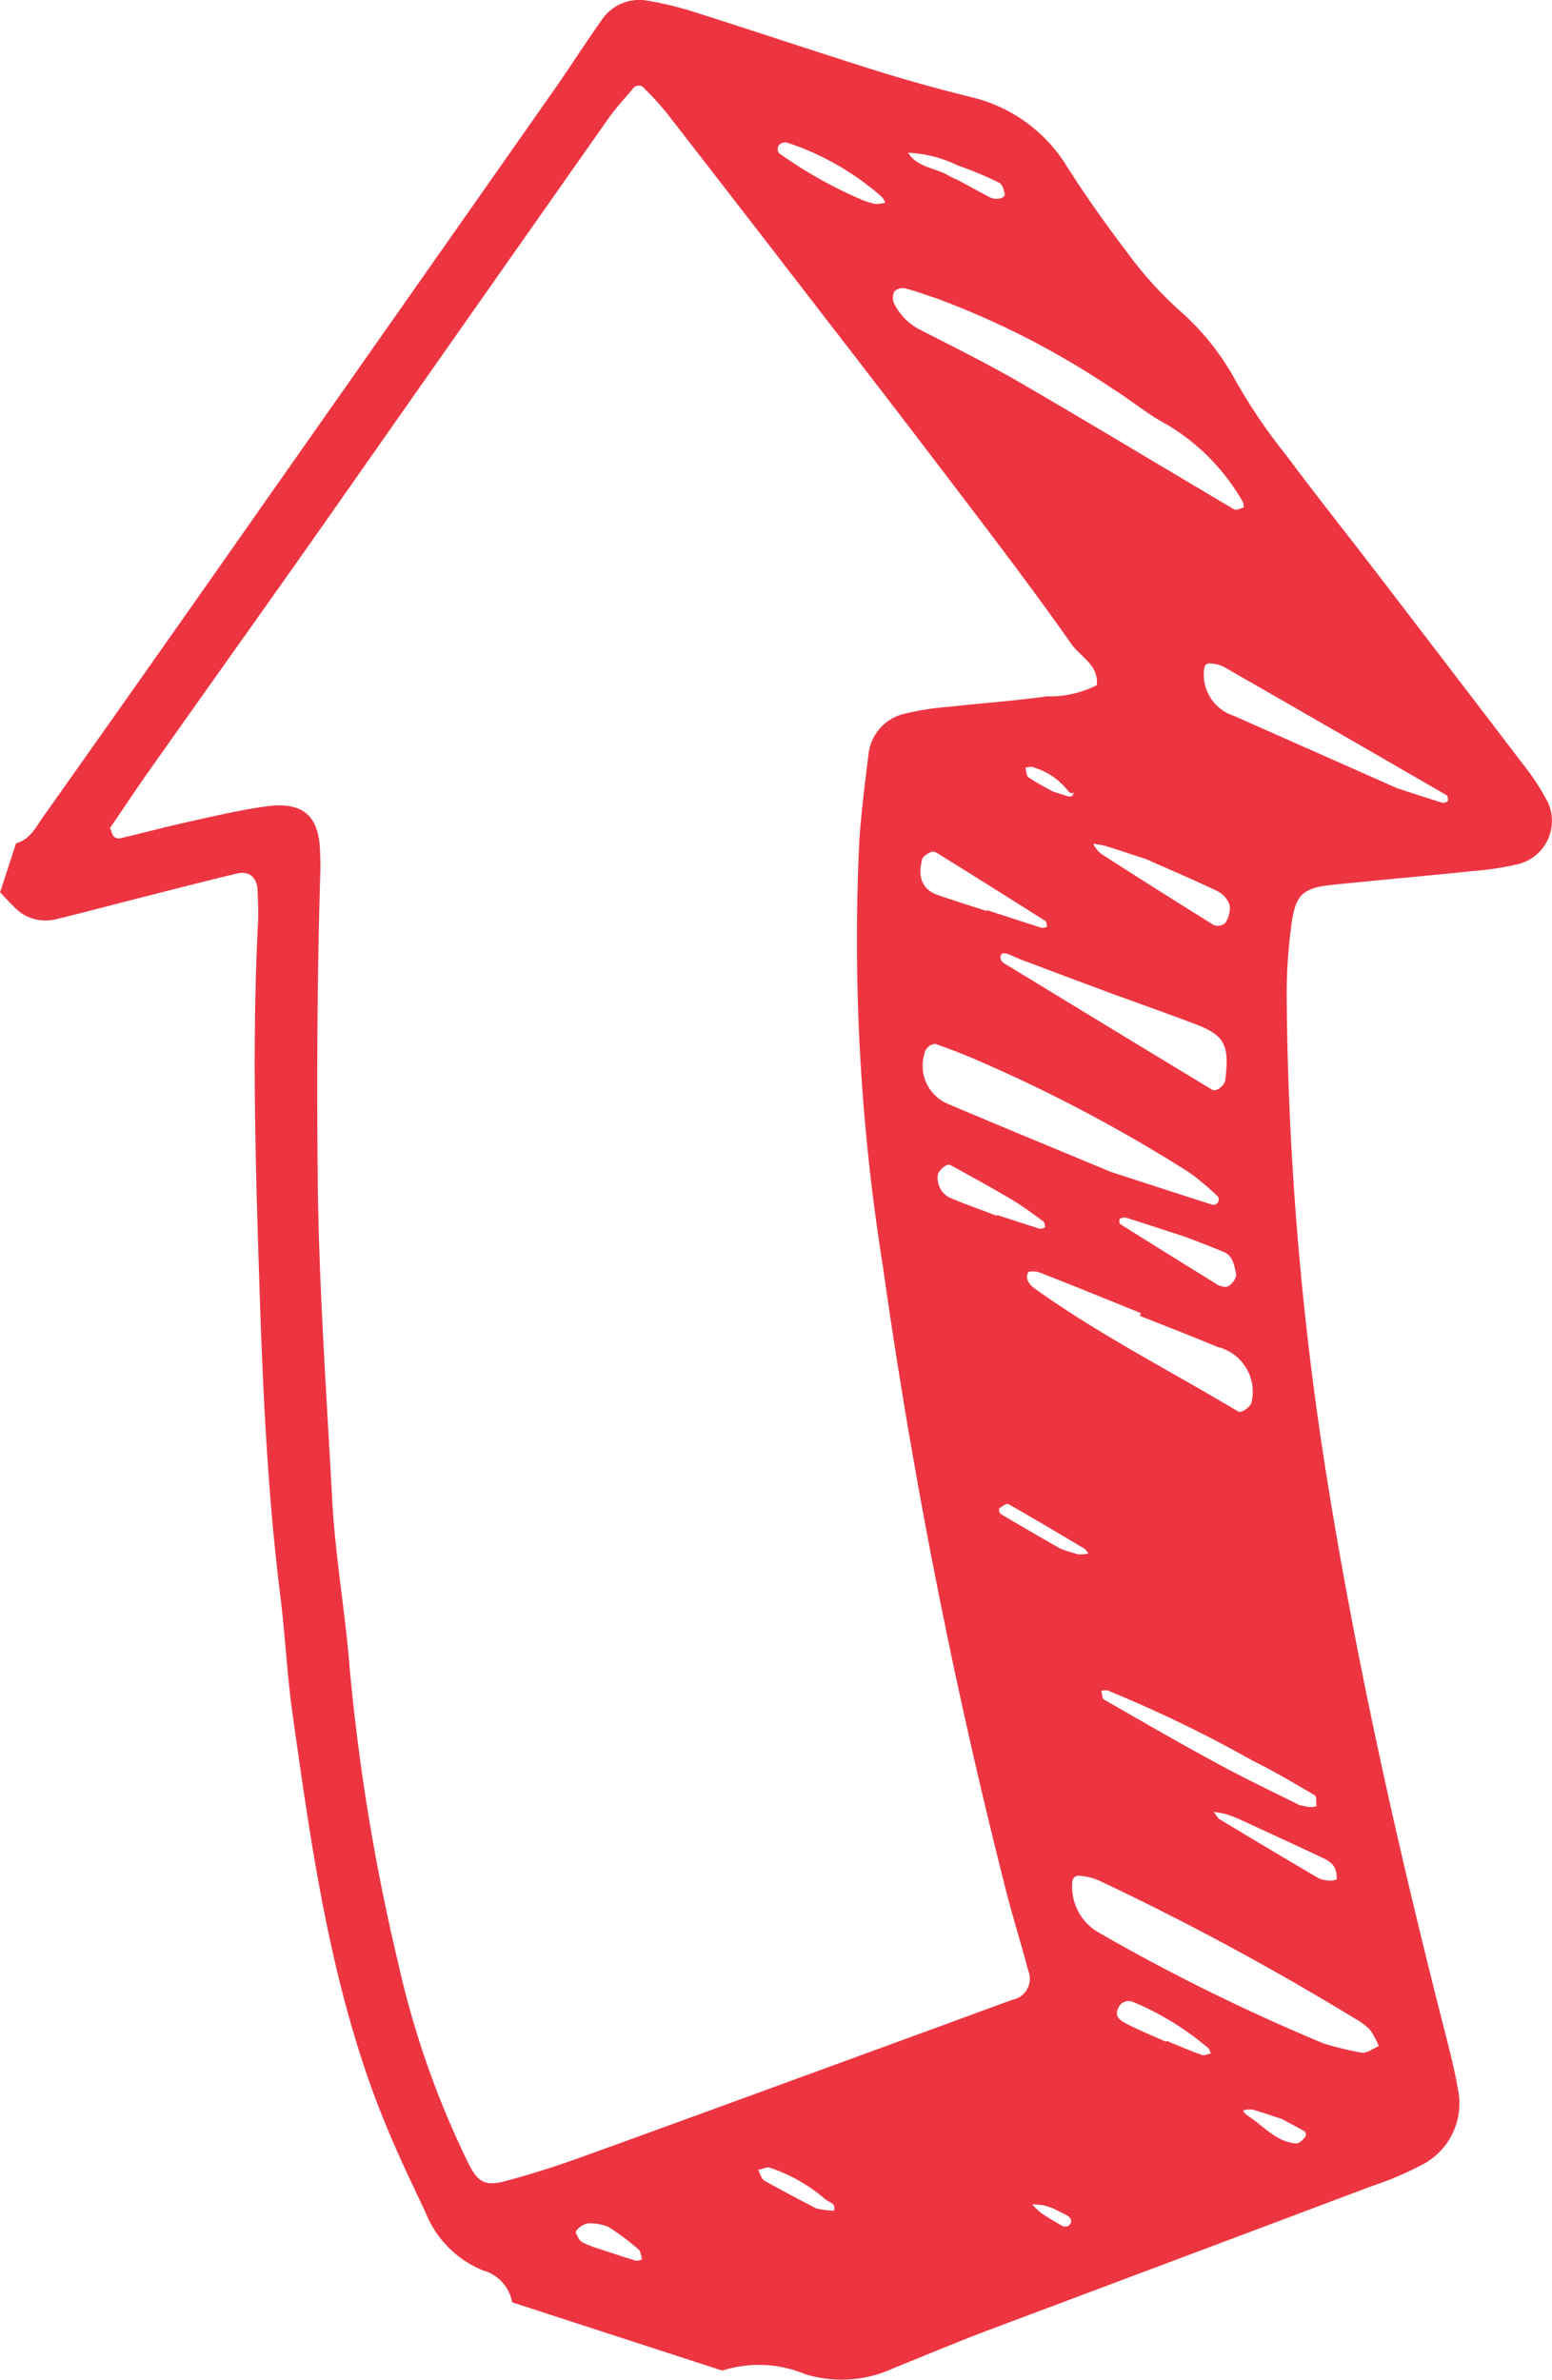 <svg xmlns="http://www.w3.org/2000/svg" width="53.458" height="81.967" viewBox="0 0 53.458 81.967">
  <path id="call-to-action" d="M1.139,29.927c.482-.129.684-.561.934-.914q3.744-5.286,7.461-10.591,5.073-7.22,10.14-14.445c.556-.793,1.073-1.612,1.635-2.4A1.557,1.557,0,0,1,22.873.906a11.673,11.673,0,0,1,1.731.426c2.06.653,4.11,1.344,6.173,1.99,1.066.334,2.145.63,3.23.9A5.3,5.3,0,0,1,37.35,6.64c.717,1.131,1.509,2.217,2.32,3.283a13.138,13.138,0,0,0,1.515,1.629,8.776,8.776,0,0,1,1.946,2.414,18.934,18.934,0,0,0,1.749,2.584c.978,1.315,2,2.6,3,3.9q2.584,3.371,5.161,6.747a8.454,8.454,0,0,1,.853,1.3,1.536,1.536,0,0,1-.988,2.14,9.8,9.8,0,0,1-1.542.241c-1.63.169-3.262.311-4.892.48-1.016.105-1.27.336-1.405,1.39a17.961,17.961,0,0,0-.162,2.449,110.608,110.608,0,0,0,1.33,16.241c1.037,6.562,2.486,13.026,4.128,19.454.166.65.331,1.3.445,1.96a2.376,2.376,0,0,1-1.3,2.613,10.981,10.981,0,0,1-1.644.695q-6.593,2.481-13.187,4.953c-1.116.421-2.215.884-3.321,1.33a4.231,4.231,0,0,1-3.045.2,4.151,4.151,0,0,0-2.849-.12l-7.236-2.351a1.393,1.393,0,0,0-1.007-1.1,3.592,3.592,0,0,1-1.984-2.016c-.576-1.21-1.152-2.423-1.631-3.673-1.663-4.349-2.3-8.929-2.945-13.5-.187-1.326-.247-2.669-.413-4-.462-3.7-.62-7.42-.738-11.137-.128-4.015-.241-8.037-.036-12.056.019-.371,0-.745-.011-1.117-.012-.456-.28-.708-.706-.607-1.158.275-2.31.576-3.465.869-.938.238-1.873.492-2.814.715a1.476,1.476,0,0,1-1.424-.455c-.159-.156-.31-.321-.463-.481ZM4.375,29.4c.071.166.082.25.13.291a.277.277,0,0,0,.208.067c.8-.188,1.589-.4,2.389-.577.872-.193,1.746-.4,2.629-.523,1.278-.183,1.84.305,1.88,1.544.007.223.017.447.01.67-.108,3.5-.125,7-.092,10.5.034,3.73.3,7.443.5,11.16.1,1.932.449,3.85.6,5.781a71.7,71.7,0,0,0,1.664,10.14A31.073,31.073,0,0,0,16.727,75.4c.311.631.584.782,1.252.6.861-.228,1.715-.5,2.554-.8,3.226-1.163,6.445-2.346,9.666-3.522q2.625-.959,5.248-1.922A.739.739,0,0,0,36,68.74c-.264-1.009-.583-2-.831-3.017a201.749,201.749,0,0,1-4.179-21.272,71.035,71.035,0,0,1-.8-14.708c.072-.964.192-1.925.312-2.885a1.61,1.61,0,0,1,1.269-1.4,9.715,9.715,0,0,1,1.536-.237c1.111-.123,2.227-.2,3.333-.355a3.6,3.6,0,0,0,1.724-.384c.075-.695-.561-.972-.877-1.421-1.068-1.526-2.193-3.013-3.32-4.5Q31.6,15.178,29,11.821q-2.73-3.544-5.474-7.076a11.1,11.1,0,0,0-.751-.818.238.238,0,0,0-.392.017c-.288.338-.591.667-.846,1.029q-4.885,6.948-9.758,13.9c-2.014,2.863-4.047,5.712-6.067,8.571C5.245,28.107,4.8,28.782,4.375,29.4ZM36.847,76.933a2.353,2.353,0,0,0-.312-.1,3.059,3.059,0,0,0-.391-.035,2.133,2.133,0,0,0,.294.292c.245.166.5.318.76.462a.22.22,0,0,0,.2-.024c.128-.111.109-.242-.048-.341C37.224,77.111,37.086,77.054,36.847,76.933Zm0-48.794c.274.089.412.141.554.176.042.01.132-.018.138-.044.075-.288.045.068-.161-.143a2.348,2.348,0,0,0-1.264-.837.653.653,0,0,0-.211.04c.035.112.035.277.111.327C36.318,27.86,36.646,28.027,36.846,28.14Zm-8.139,48.8a3.1,3.1,0,0,0,.6.08c.093-.249-.159-.291-.293-.394a5.655,5.655,0,0,0-1.915-1.09c-.116-.032-.264.05-.4.08.069.124.107.3.213.365C27.559,76.346,28.215,76.682,28.706,76.942Zm16.037-3.079c-.472-.153-.75-.255-1.035-.329a.878.878,0,0,0-.311.037.685.685,0,0,0,.137.161c.559.341.986.924,1.7.971.1.007.223-.131.314-.224a.2.2,0,0,0-.019-.188C45.215,74.108,44.89,73.941,44.743,73.863ZM21.179,78.316c.76.247,1.033.343,1.312.421.062.017.14-.026.211-.04-.037-.117-.039-.276-.119-.343a8.5,8.5,0,0,0-1.037-.778,1.694,1.694,0,0,0-.627-.125c-.2-.027-.548.226-.49.347s.116.259.215.305A3.575,3.575,0,0,0,21.179,78.316Zm15.93-24.1a5.69,5.69,0,0,0,.638.2,1.277,1.277,0,0,0,.328-.031c-.044-.055-.076-.13-.133-.164-.872-.52-1.743-1.04-2.627-1.541-.059-.033-.217.084-.313.154a.22.22,0,0,0,.046.185C35.8,53.462,36.551,53.9,37.109,54.216ZM33.609,7.1c.276.149.666.366,1.061.573.236.124.561.041.522-.123-.031-.133-.085-.321-.184-.368a12.081,12.081,0,0,0-1.436-.6,4.339,4.339,0,0,0-1.708-.437c.33.522.958.518,1.422.8C33.349,6.989,33.421,7.012,33.609,7.1Zm7.143,64.1.015-.035c.4.166.806.34,1.217.489.086.031.208-.033.313-.053-.034-.063-.052-.146-.1-.188a9.848,9.848,0,0,0-2.585-1.587.385.385,0,0,0-.515.232c-.136.283.1.419.268.508C39.813,70.8,40.287,70.991,40.753,71.2Zm2.469-7.689c.008,0-.195-.084-.4-.149a3.6,3.6,0,0,0-.429-.08c.072.089.127.208.22.264q1.693,1.023,3.4,2.025a1.021,1.021,0,0,0,.42.078.392.392,0,0,0,.2-.054.976.976,0,0,0-.082-.409.778.778,0,0,0-.322-.279C45.3,64.465,44.362,64.037,43.222,63.51ZM30.263,7.762a3.073,3.073,0,0,0,.471.147,1.288,1.288,0,0,0,.343-.043.715.715,0,0,0-.105-.19A9.415,9.415,0,0,0,27.712,5.8a.316.316,0,0,0-.211.019.217.217,0,0,0-.117.131.258.258,0,0,0,.03.206A15.309,15.309,0,0,0,30.263,7.762ZM34.92,42.754l.01-.028c.488.159.975.32,1.466.472.054.017.128-.028.193-.043-.021-.071-.019-.173-.066-.207-.357-.26-.711-.528-1.091-.753-.693-.412-1.4-.8-2.108-1.187-.132-.073-.446.208-.438.378a.752.752,0,0,0,.387.731C33.813,42.35,34.37,42.544,34.92,42.754Zm6.481.721c-.9-.291-1.462-.479-2.031-.655a.281.281,0,0,0-.213.042.19.19,0,0,0,.012.176q1.692,1.064,3.394,2.113a.8.8,0,0,0,.215.051c.145.038.424-.282.383-.461-.065-.287-.107-.608-.422-.74C42.191,43.771,41.632,43.565,41.4,43.475ZM34.566,32.257l.01-.03c.627.2,1.254.41,1.883.607.056.018.129-.016.194-.027-.019-.071-.015-.178-.061-.207q-1.857-1.176-3.724-2.335a.267.267,0,0,0-.209-.044c-.117.063-.28.146-.308.252-.172.633.017,1.054.542,1.236C33.446,31.9,34.008,32.076,34.566,32.257Zm5.484-1.791c-.419-.136-.909-.3-1.4-.452a3.163,3.163,0,0,0-.413-.072,1.257,1.257,0,0,0,.253.331q1.949,1.253,3.916,2.476a.4.4,0,0,0,.384-.08.911.911,0,0,0,.155-.594.829.829,0,0,0-.4-.487C41.746,31.2,40.931,30.858,40.05,30.466Zm5.293,32.58a3.153,3.153,0,0,0,.369.071,1.317,1.317,0,0,0,.221-.028c-.018-.13.009-.338-.062-.379-.7-.412-1.4-.828-2.124-1.183A44.509,44.509,0,0,0,38.736,59.1a.591.591,0,0,0-.216.014c.03.1.027.265.095.3,1.288.741,2.573,1.485,3.88,2.191C43.474,62.139,44.482,62.615,45.342,63.047Zm3.371-35.015c.4.132.966.317,1.53.492a.231.231,0,0,0,.206-.049.208.208,0,0,0-.031-.2q-3.836-2.221-7.682-4.426a1.186,1.186,0,0,0-.417-.112c-.2-.029-.254.071-.265.262a1.488,1.488,0,0,0,1.027,1.537Zm-9.891,7.05c-1.137-.425-2.107-.787-3.076-1.152-.138-.052-.27-.121-.407-.177-.182-.074-.3-.038-.293.1a.257.257,0,0,0,.1.19q3.589,2.19,7.186,4.368c.149.09.433-.135.459-.346.144-1.188-.019-1.518-1.006-1.9C40.744,35.77,39.7,35.4,38.822,35.081ZM39.849,46.2l.037-.093c-1.162-.47-2.323-.944-3.489-1.4-.121-.048-.374-.052-.4,0-.112.239.063.433.234.555,2.222,1.591,4.66,2.828,7,4.23.13.078.47-.188.473-.357a1.588,1.588,0,0,0-1.179-1.864C41.635,46.9,40.741,46.555,39.849,46.2Zm-1.018-4.964c1.264.411,2.388.778,3.516,1.137a.206.206,0,0,0,.184-.066c.033-.055.044-.181.009-.212a8.582,8.582,0,0,0-1.012-.846,52.486,52.486,0,0,0-7.069-3.76c-.54-.24-1.09-.458-1.648-.653a.4.4,0,0,0-.334.2,1.423,1.423,0,0,0,.728,1.851C35.122,39.7,37.043,40.49,38.831,41.235Zm7.339,30.019a11.317,11.317,0,0,0,1.319.32c.184.023.392-.144.589-.224a2.749,2.749,0,0,0-.305-.569,2.428,2.428,0,0,0-.536-.393,94.062,94.062,0,0,0-8.814-4.751,2.173,2.173,0,0,0-.634-.155c-.173-.026-.276.082-.271.271a1.816,1.816,0,0,0,.889,1.67A67.527,67.527,0,0,0,46.171,71.254ZM32.81,11.148c-.352-.114-.7-.245-1.058-.333a.408.408,0,0,0-.361.108.484.484,0,0,0-.011.408,2.024,2.024,0,0,0,.921.921c1.186.607,2.379,1.2,3.53,1.872,2.432,1.412,4.837,2.869,7.26,4.3.075.044.223-.027.33-.063a.357.357,0,0,0-.034-.205A7.345,7.345,0,0,0,40.773,15.5c-.653-.339-1.225-.831-1.854-1.221A28.783,28.783,0,0,0,32.81,11.148Z" transform="translate(-0.586 -0.885)" fill="#ed3542" fill-rule="evenodd"/>
</svg>
